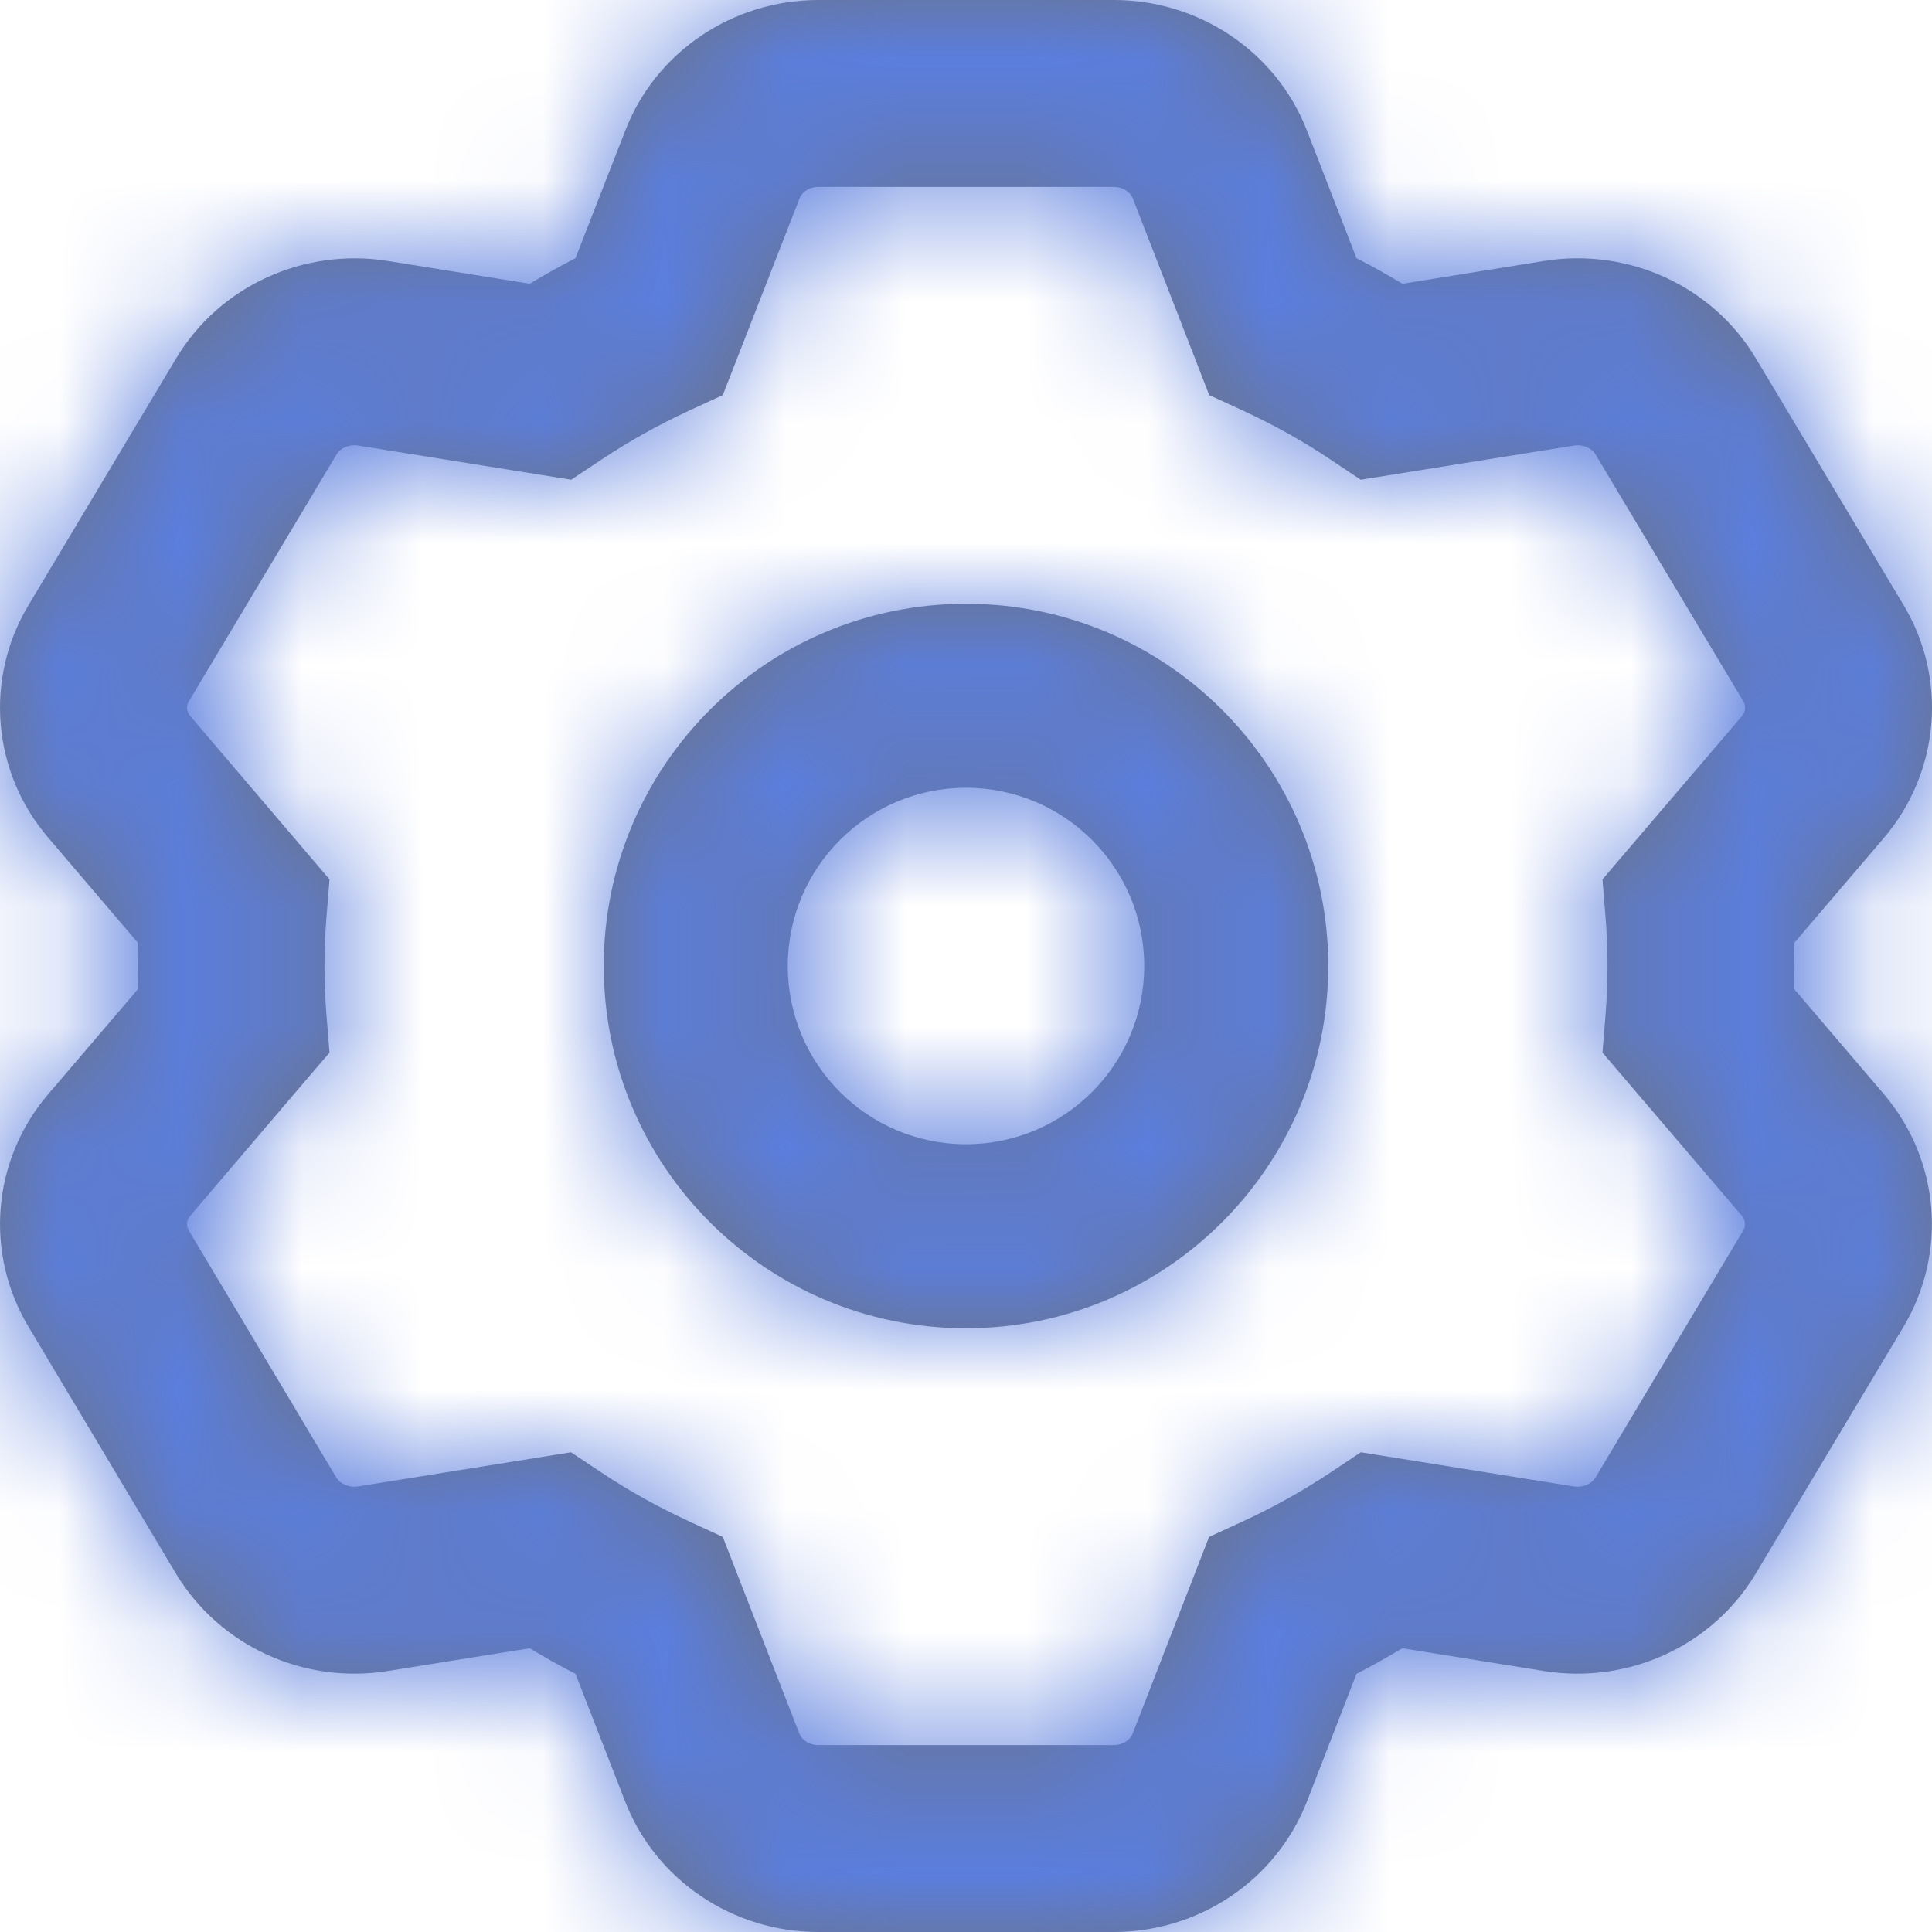 <?xml version="1.0" encoding="UTF-8"?>
<svg width="16px" height="16px" viewBox="0 0 16 16" version="1.1" xmlns="http://www.w3.org/2000/svg" xmlns:xlink="http://www.w3.org/1999/xlink">
    <title>Button按钮/图标按钮/a.默认</title>
    <defs>
        <path d="M9.224,0 C9.93,0 10.568,0.426 10.823,1.08 L11.234,2.138 C11.363,2.204 11.49,2.275 11.614,2.35 L12.789,2.161 C13.484,2.05 14.182,2.367 14.541,2.967 L15.766,5.013 C16.13,5.623 16.065,6.392 15.603,6.938 L14.859,7.809 C14.862,7.936 14.862,8.064 14.859,8.191 L15.604,9.064 C16.064,9.607 16.129,10.375 15.764,10.988 L14.539,13.034 C14.18,13.633 13.484,13.949 12.789,13.839 L11.613,13.65 C11.489,13.725 11.362,13.796 11.234,13.862 L10.822,14.923 C10.566,15.574 9.929,16 9.223,16 L6.776,16 C6.071,16 5.432,15.573 5.178,14.921 L4.766,13.862 C4.637,13.796 4.511,13.725 4.387,13.65 L3.209,13.839 C2.516,13.949 1.82,13.633 1.458,13.033 L0.237,10.989 C-0.131,10.377 -0.065,9.604 0.399,9.062 L1.142,8.192 C1.138,8.064 1.138,7.936 1.142,7.808 L0.4,6.938 C-0.065,6.395 -0.131,5.623 0.236,5.012 L1.46,2.966 C1.82,2.367 2.516,2.051 3.211,2.161 L4.387,2.35 C4.511,2.275 4.638,2.204 4.766,2.138 L5.179,1.08 C5.432,0.427 6.069,0.001 6.776,0 L9.224,0 Z M9.224,1.548 L6.777,1.548 C6.703,1.548 6.642,1.589 6.622,1.642 L5.986,3.272 L5.702,3.403 C5.452,3.519 5.211,3.653 4.983,3.805 L4.73,3.973 L4.431,3.925 L2.966,3.69 C2.891,3.678 2.819,3.711 2.788,3.762 L1.564,5.808 C1.54,5.848 1.544,5.893 1.578,5.933 L2.729,7.283 L2.703,7.603 C2.682,7.867 2.682,8.133 2.703,8.397 L2.729,8.717 L2.52,8.961 L1.576,10.068 C1.544,10.106 1.54,10.152 1.565,10.193 L2.785,12.236 C2.817,12.289 2.89,12.322 2.965,12.31 L4.729,12.027 L4.981,12.195 C5.21,12.347 5.451,12.481 5.702,12.597 L5.986,12.728 L6.099,13.019 L6.621,14.36 C6.641,14.41 6.702,14.452 6.776,14.452 L9.223,14.452 C9.298,14.452 9.359,14.41 9.379,14.36 L10.013,12.728 L10.298,12.597 C10.549,12.481 10.789,12.347 11.018,12.195 L11.27,12.027 L11.569,12.075 L13.033,12.31 C13.109,12.322 13.181,12.289 13.212,12.238 L14.434,10.195 C14.46,10.153 14.456,10.104 14.424,10.067 L13.271,8.717 L13.297,8.397 C13.318,8.133 13.318,7.867 13.297,7.603 L13.271,7.283 L13.48,7.038 L14.423,5.934 C14.456,5.895 14.461,5.847 14.437,5.807 L13.213,3.763 C13.182,3.711 13.11,3.678 13.035,3.69 L11.269,3.973 L11.016,3.804 C10.791,3.653 10.55,3.519 10.299,3.403 L10.014,3.272 L9.901,2.98 L9.381,1.642 C9.36,1.589 9.299,1.548 9.224,1.548 Z M8,5 C9.657,5 11,6.343 11,8 C11,9.657 9.657,11 8,11 C6.343,11 5,9.657 5,8 C5,6.343 6.343,5 8,5 Z M8,6.524 C7.185,6.524 6.524,7.185 6.524,8 C6.524,8.815 7.185,9.476 8,9.476 C8.815,9.476 9.476,8.815 9.476,8 C9.476,7.185 8.815,6.524 8,6.524 Z" id="path-1"></path>
    </defs>
    <g id="性能" stroke="none" stroke-width="1" fill="none" fill-rule="evenodd">
        <g id="性能-未开启" transform="translate(-1840, -88)">
            <g id="Button按钮/图标按钮/a.默认" transform="translate(1840, 88)">
                <g id="矩形" transform="translate(0, 0)">
                    <mask id="mask-2" fill="white">
                        <use xlink:href="#path-1"></use>
                    </mask>
                    <use id="形状结合" fill="#6C7280" fill-rule="nonzero" xlink:href="#path-1"></use>
                    <rect id="换色" fill="#5B7EDE" mask="url(#mask-2)" x="6.97220059e-13" y="0" width="16" height="16"></rect>
                </g>
            </g>
        </g>
    </g>
</svg>